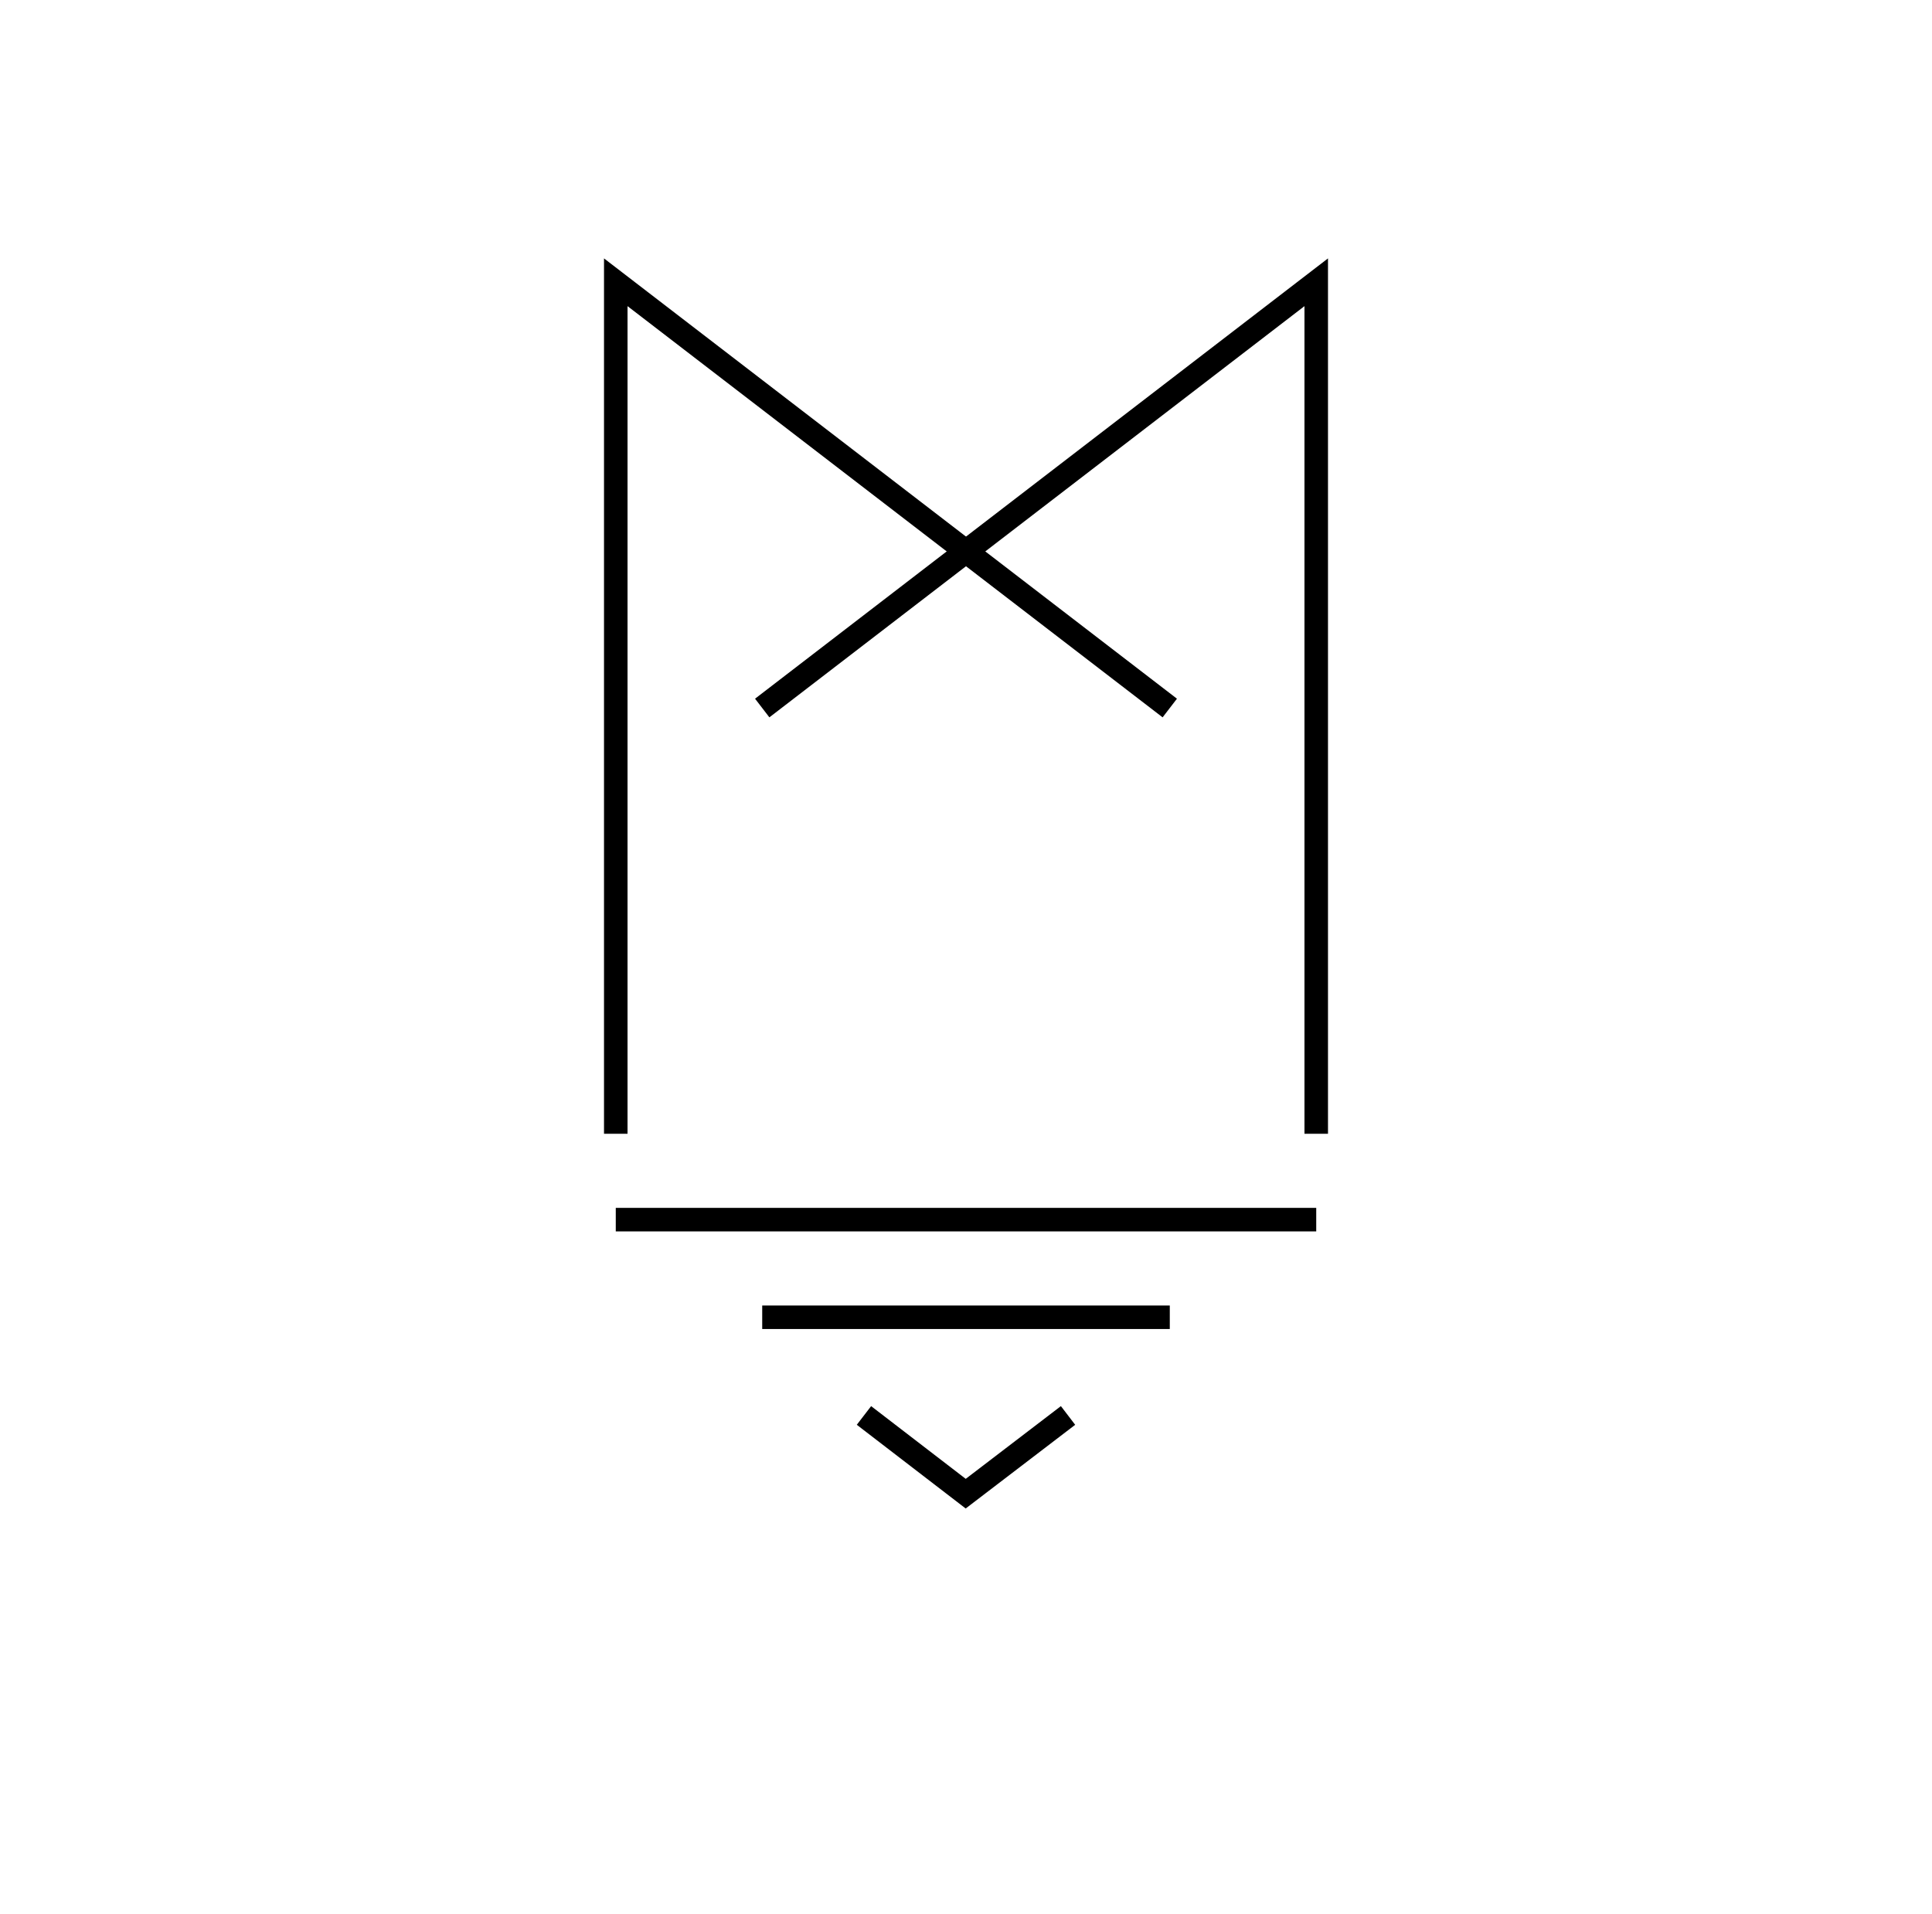 <?xml version="1.0" encoding="utf-8"?>
<!-- Generator: Adobe Illustrator 18.1.1, SVG Export Plug-In . SVG Version: 6.00 Build 0)  -->
<!DOCTYPE svg PUBLIC "-//W3C//DTD SVG 1.1//EN" "http://www.w3.org/Graphics/SVG/1.1/DTD/svg11.dtd">
<svg version="1.1" xmlns="http://www.w3.org/2000/svg" xmlns:xlink="http://www.w3.org/1999/xlink" x="0px" y="0px"
	 viewBox="0 0 328.5 325.5" style="enable-background:new 0 0 328.5 325.5;" xml:space="preserve">
<style type="text/css">
	.st0{fill:none;stroke:#000000;stroke-width:4;stroke-miterlimit:10;}
</style>
<g id="Menard_Media">
</g>
<g id="Moon">
</g>
<g id="Arrow">
</g>
<g id="Line_1">
</g>
<g id="Line_2">
</g>
<g id="M">
	<polyline class="st0" points="181.6,240.7 164.2,254 146.9,240.7 	"/>
	<line class="st0" x1="129.6" y1="224" x2="198.9" y2="224"/>
	<line class="st0" x1="104.7" y1="207.4" x2="223.8" y2="207.4"/>
	<g>
		<polyline class="st0" points="104.7,192.8 104.7,48 198.9,120.4 		"/>
		<polyline class="st0" points="223.8,192.8 223.8,48 129.6,120.4 		"/>
	</g>
	<g>
	</g>
	<g>
	</g>
	<g>
	</g>
	<g>
	</g>
	<g>
	</g>
	<g>
	</g>
</g>
</svg>
